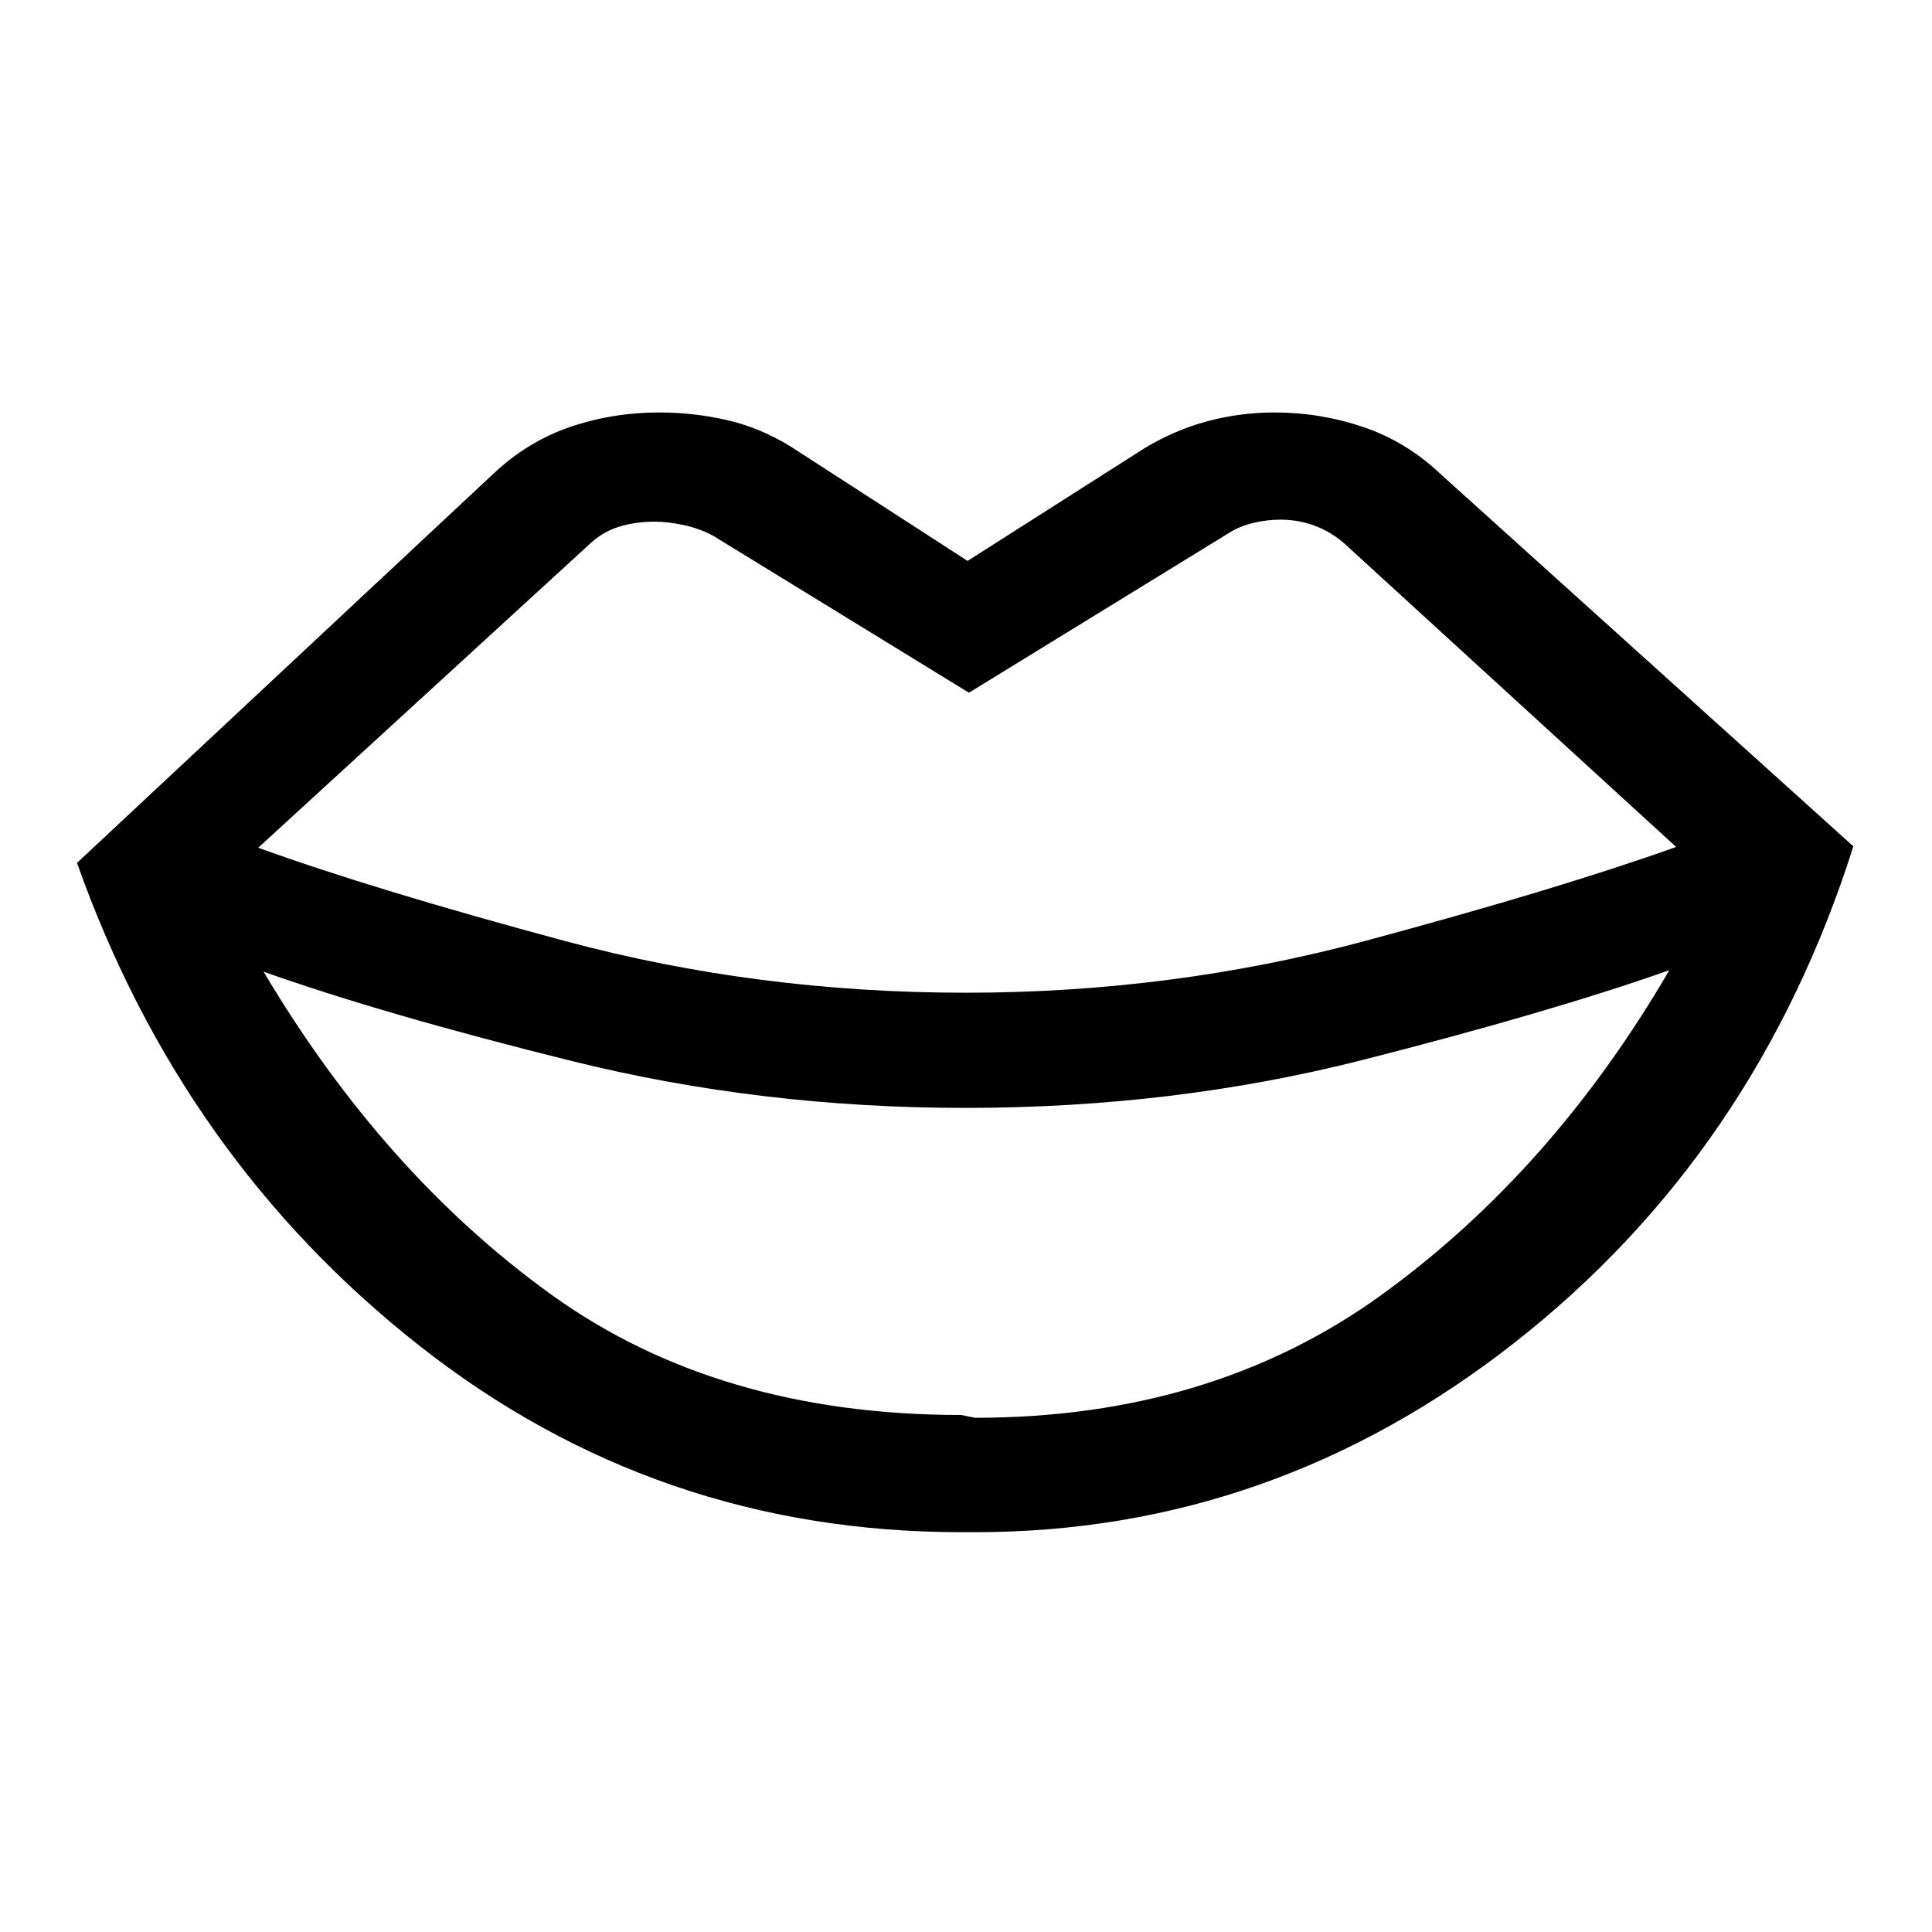 <svg xmlns="http://www.w3.org/2000/svg" height="40" viewBox="0 -960 960 960" width="40"><path d="m477.54-256.9 7.05 1.39q117.64 0 202.21-61.31 84.56-61.31 142.69-161.1-59.03 20.84-152.55 44.64-93.53 23.79-197.3 23.79-101.59 0-195.24-23.23-93.66-23.23-153.45-44.46 59.79 100.49 142.87 160.38 83.08 59.9 203.72 59.9Zm0 58.23q-151.51 0-269.36-92.82Q90.34-384.31 38.26-531.23L244.8-724.26q17.3-16.38 38.46-23.58 21.15-7.21 44.15-7.21 17.38 0 33.85 3.8 16.46 3.79 31.69 13.17l87.84 56.8 88.11-56.13q14.97-8.97 31.16-13.31 16.2-4.33 33.32-4.33 22.59 0 43.94 7.21 21.35 7.2 38.24 23.17l205.36 185.21q-48.31 152.49-168.37 246.64-120.06 94.15-267.96 94.15h-7.05Zm2.38-268.05q102.72 0 198.67-25.8 95.95-25.81 154.28-46.63L670.46-687.69q-7.15-7.03-15.87-10.57-8.72-3.53-18.39-3.53-6.64 0-13.57 1.66-6.94 1.67-12.32 5.18L481.46-615.8l-127.1-77.99q-6.82-3.65-14.72-5.33-7.9-1.67-14.26-1.67-9.94 0-18.23 2.65-8.28 2.65-15.05 9.29L128.31-538.77q57.69 20.9 152.92 46.48 95.23 25.57 198.69 25.57Z"/></svg>